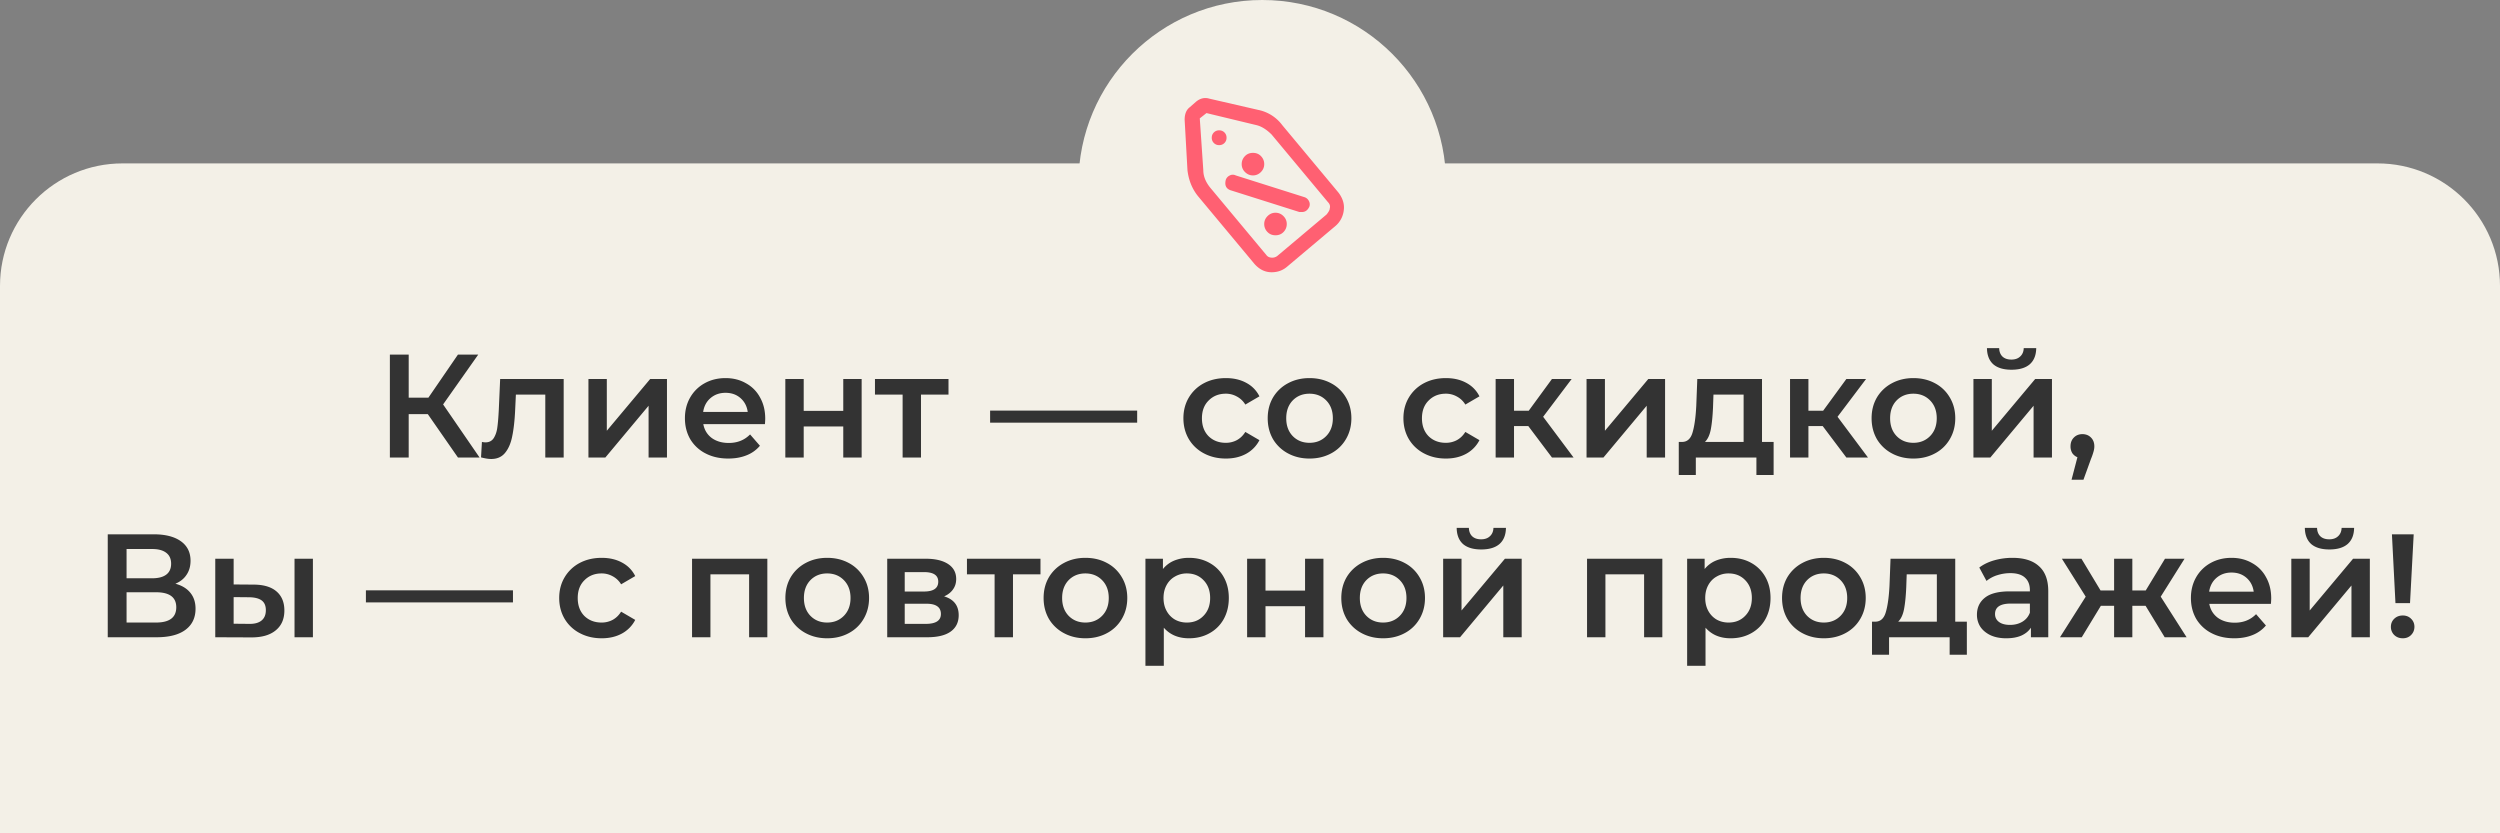 <svg width="306" height="102" viewBox="0 0 306 102" fill="none" xmlns="http://www.w3.org/2000/svg"><rect x="0" y="0" width="306" height="102" fill="#808080" stroke="none"/><g opacity=".9" fill="#FFFCF2"><path d="M0 35c0-8.284 6.716-15 15-15h276c8.284 0 15 6.716 15 15v67H0V35z"/><path d="M177 22.5c0 12.426-10.074 22.5-22.5 22.5S132 34.926 132 22.5 142.074 0 154.5 0 177 10.074 177 22.5z"/></g><path d="M146.638 24.014l6.896 8.275c.604.69 1.308 1.035 2.113 1.035.718 0 1.336-.216 1.853-.647l5.991-5.043a2.964 2.964 0 00.992-1.94c.086-.718-.13-1.422-.647-2.111l-6.896-8.276a4.859 4.859 0 00-2.931-1.854l-5.992-1.38c-.574-.171-1.12-.042-1.638.389l-.732.646c-.431.316-.647.834-.647 1.552l.345 6.164c.144 1.235.575 2.299 1.293 3.19zm1.034-10.173l6.078 1.466c.632.143 1.264.531 1.897 1.163l6.896 8.276c.23.23.302.489.216.776 0 .173-.13.417-.388.733l-5.992 5.043a1.004 1.004 0 01-.732.237c-.288-.014-.503-.122-.647-.323l-6.897-8.276c-.546-.69-.819-1.394-.819-2.112l-.431-6.336.819-.647zm2.457 3.017a.878.878 0 01-.258.647.879.879 0 01-.647.259.876.876 0 01-.646-.26.875.875 0 01-.259-.646c0-.258.086-.474.259-.646a.876.876 0 01.646-.259c.259 0 .474.086.647.259a.878.878 0 01.258.646zm.474 6.423l8.449 2.672h.301c.403 0 .704-.215.906-.646a.835.835 0 00-.043-.69.93.93 0 00-.518-.474l-8.448-2.673a.776.776 0 00-.711 0 .92.92 0 00-.496.518c-.172.66.014 1.092.56 1.293zm6.897 4.138c0 .373-.129.697-.388.97s-.589.409-.991.409c-.403 0-.733-.136-.992-.41a1.366 1.366 0 01-.388-.97c0-.373.137-.696.41-.97.273-.272.596-.409.97-.409.373 0 .697.137.97.41.273.273.409.596.409.97zm-2.759-7.328c0 .374-.136.697-.409.97-.273.273-.596.41-.97.41-.373 0-.697-.137-.97-.41a1.325 1.325 0 01-.409-.97c0-.373.129-.697.388-.97.258-.273.589-.41.991-.41s.733.137.991.41c.259.273.388.597.388.97z" fill="#FF6072"/><path d="M52.364 50.69h-2.34V56H47.72V43.4h2.304v5.274h2.412l3.618-5.274h2.484l-4.302 6.102L58.7 56h-2.646l-3.69-5.31zm16.63-4.302V56h-2.25v-7.704h-3.6l-.09 1.908c-.06 1.272-.18 2.34-.36 3.204-.168.852-.462 1.53-.882 2.034-.407.492-.971.738-1.691.738-.337 0-.75-.066-1.242-.198l.108-1.89c.167.036.311.054.431.054.456 0 .799-.18 1.026-.54.228-.372.372-.81.432-1.314.073-.516.133-1.248.18-2.196l.163-3.708h7.776zm3.03 0h2.25v6.336l5.31-6.336h2.053V56h-2.25v-6.336L74.095 56h-2.07v-9.612zm21.64 4.86c0 .156-.013.378-.037.666h-7.542c.132.708.474 1.272 1.026 1.692.564.408 1.26.612 2.088.612 1.056 0 1.926-.348 2.61-1.044l1.206 1.386a4.063 4.063 0 01-1.638 1.17c-.66.264-1.404.396-2.232.396-1.056 0-1.986-.21-2.79-.63a4.617 4.617 0 01-1.872-1.746c-.432-.756-.648-1.608-.648-2.556 0-.936.21-1.776.63-2.52a4.578 4.578 0 011.782-1.764c.756-.42 1.608-.63 2.556-.63.936 0 1.77.21 2.502.63a4.25 4.25 0 011.728 1.746c.42.744.63 1.608.63 2.592zm-4.86-3.168c-.72 0-1.333.216-1.837.648-.492.42-.792.984-.9 1.692h5.454c-.096-.696-.39-1.26-.882-1.692-.492-.432-1.104-.648-1.836-.648zm7.32-1.692h2.25v3.906h4.842v-3.906h2.25V56h-2.25v-3.798h-4.842V56h-2.25v-9.612zm19.972 1.908h-3.366V56h-2.25v-7.704h-3.384v-1.908h9v1.908zm5.094 1.962h18v1.476h-18v-1.476zm28.861 5.868c-.996 0-1.89-.21-2.682-.63a4.645 4.645 0 01-1.854-1.746c-.444-.756-.666-1.608-.666-2.556s.222-1.794.666-2.538a4.676 4.676 0 011.836-1.746c.792-.42 1.692-.63 2.7-.63.948 0 1.776.192 2.484.576.72.384 1.26.936 1.62 1.656l-1.728 1.008a2.656 2.656 0 00-1.044-.99 2.72 2.72 0 00-1.35-.342c-.84 0-1.536.276-2.088.828-.552.54-.828 1.266-.828 2.178 0 .912.27 1.644.81 2.196.552.54 1.254.81 2.106.81a2.84 2.84 0 001.35-.324c.42-.228.768-.564 1.044-1.008l1.728 1.008a3.936 3.936 0 01-1.638 1.674c-.708.384-1.53.576-2.466.576zm10.228 0c-.972 0-1.848-.21-2.628-.63a4.676 4.676 0 01-1.836-1.746c-.432-.756-.648-1.608-.648-2.556s.216-1.794.648-2.538a4.676 4.676 0 011.836-1.746c.78-.42 1.656-.63 2.628-.63.984 0 1.866.21 2.646.63a4.55 4.55 0 011.818 1.746c.444.744.666 1.59.666 2.538 0 .948-.222 1.8-.666 2.556a4.55 4.55 0 01-1.818 1.746c-.78.42-1.662.63-2.646.63zm0-1.926c.828 0 1.512-.276 2.052-.828.54-.552.81-1.278.81-2.178 0-.9-.27-1.626-.81-2.178s-1.224-.828-2.052-.828c-.828 0-1.512.276-2.052.828-.528.552-.792 1.278-.792 2.178 0 .9.264 1.626.792 2.178.54.552 1.224.828 2.052.828zm16.702 1.926c-.996 0-1.89-.21-2.682-.63a4.645 4.645 0 01-1.854-1.746c-.444-.756-.666-1.608-.666-2.556s.222-1.794.666-2.538a4.676 4.676 0 011.836-1.746c.792-.42 1.692-.63 2.7-.63.948 0 1.776.192 2.484.576.72.384 1.26.936 1.62 1.656l-1.728 1.008a2.656 2.656 0 00-1.044-.99 2.72 2.72 0 00-1.35-.342c-.84 0-1.536.276-2.088.828-.552.54-.828 1.266-.828 2.178 0 .912.27 1.644.81 2.196.552.54 1.254.81 2.106.81a2.84 2.84 0 001.35-.324c.42-.228.768-.564 1.044-1.008l1.728 1.008a3.936 3.936 0 01-1.638 1.674c-.708.384-1.53.576-2.466.576zm10.081-3.978h-1.746V56h-2.25v-9.612h2.25v3.888h1.8l2.844-3.888h2.412l-3.492 4.626L192.606 56h-2.646l-2.898-3.852zm7.131-5.76h2.25v6.336l5.31-6.336h2.052V56h-2.25v-6.336L196.263 56h-2.07v-9.612zm22.898 7.704v4.05h-2.106V56h-7.416v2.142h-2.088v-4.05h.45c.612-.024 1.026-.414 1.242-1.17.228-.768.378-1.848.45-3.24l.126-3.294h7.92v7.704h1.422zm-7.416-4.248c-.048 1.104-.138 2.004-.27 2.7-.132.696-.372 1.212-.72 1.548h4.734v-5.796h-3.69l-.054 1.548zm13.422 2.304h-1.746V56h-2.25v-9.612h2.25v3.888h1.8l2.844-3.888h2.412l-3.492 4.626L228.641 56h-2.646l-2.898-3.852zm11.098 3.978c-.972 0-1.848-.21-2.628-.63a4.676 4.676 0 01-1.836-1.746c-.432-.756-.648-1.608-.648-2.556s.216-1.794.648-2.538a4.676 4.676 0 011.836-1.746c.78-.42 1.656-.63 2.628-.63.984 0 1.866.21 2.646.63a4.55 4.55 0 011.818 1.746c.444.744.666 1.59.666 2.538 0 .948-.222 1.8-.666 2.556a4.55 4.55 0 01-1.818 1.746c-.78.42-1.662.63-2.646.63zm0-1.926c.828 0 1.512-.276 2.052-.828.54-.552.81-1.278.81-2.178 0-.9-.27-1.626-.81-2.178s-1.224-.828-2.052-.828c-.828 0-1.512.276-2.052.828-.528.552-.792 1.278-.792 2.178 0 .9.264 1.626.792 2.178.54.552 1.224.828 2.052.828zm7.353-7.812h2.25v6.336l5.31-6.336h2.052V56h-2.25v-6.336L243.618 56h-2.07v-9.612zm4.662-1.134c-.972 0-1.716-.222-2.232-.666-.504-.456-.762-1.116-.774-1.98h1.494c.012.432.144.774.396 1.026.264.252.63.378 1.098.378.456 0 .816-.126 1.08-.378.276-.252.42-.594.432-1.026h1.53c-.012.864-.276 1.524-.792 1.98-.516.444-1.26.666-2.232.666zm8.679 7.884c.42 0 .768.138 1.044.414.276.276.414.636.414 1.08 0 .192-.03.396-.09.612a7.4 7.4 0 01-.324.936l-.918 2.538h-1.458l.72-2.754a1.376 1.376 0 01-.63-.504 1.578 1.578 0 01-.216-.828c0-.444.138-.804.414-1.08.276-.276.624-.414 1.044-.414zm-233.42 18.31c.803.216 1.415.588 1.835 1.116.42.516.63 1.164.63 1.944 0 1.104-.408 1.962-1.224 2.574-.816.612-1.998.918-3.546.918h-5.976V65.4h5.634c1.416 0 2.52.282 3.312.846.792.564 1.188 1.362 1.188 2.394 0 .66-.162 1.23-.486 1.71-.312.48-.768.846-1.368 1.098zm-5.977-.666h3.132c.756 0 1.332-.15 1.728-.45.396-.3.594-.744.594-1.332 0-.588-.198-1.032-.594-1.332-.396-.312-.972-.468-1.728-.468h-3.132v3.582zm3.6 5.418c1.656 0 2.484-.624 2.484-1.872 0-1.224-.828-1.836-2.484-1.836h-3.6V76.2h3.6zm11.936-4.644c1.224 0 2.16.276 2.808.828.648.552.972 1.332.972 2.34 0 1.056-.36 1.872-1.08 2.448-.708.576-1.716.858-3.024.846L26.348 78v-9.612h2.25v3.15l2.43.018zm5.022-3.168h2.25V78h-2.25v-9.612zm-5.544 7.974c.66.012 1.164-.126 1.512-.414.348-.288.522-.708.522-1.26 0-.54-.168-.936-.504-1.188-.336-.252-.846-.384-1.53-.396l-1.908-.018v3.258l1.908.018zm14.281-4.104h18v1.476h-18v-1.476zm28.86 5.868c-.995 0-1.89-.21-2.681-.63a4.645 4.645 0 01-1.854-1.746c-.444-.756-.666-1.608-.666-2.556s.222-1.794.666-2.538a4.676 4.676 0 011.836-1.746c.792-.42 1.692-.63 2.7-.63.948 0 1.776.192 2.484.576.72.384 1.26.936 1.62 1.656l-1.728 1.008a2.656 2.656 0 00-1.044-.99 2.72 2.72 0 00-1.35-.342c-.84 0-1.536.276-2.088.828-.552.54-.828 1.266-.828 2.178 0 .912.27 1.644.81 2.196.552.54 1.254.81 2.106.81a2.84 2.84 0 001.35-.324c.42-.228.768-.564 1.044-1.008l1.728 1.008a3.936 3.936 0 01-1.638 1.674c-.708.384-1.53.576-2.466.576zm20.276-9.738V78h-2.232v-7.704h-4.734V78h-2.25v-9.612h9.216zm7.32 9.738c-.972 0-1.848-.21-2.628-.63a4.676 4.676 0 01-1.836-1.746c-.432-.756-.648-1.608-.648-2.556s.216-1.794.648-2.538a4.676 4.676 0 011.836-1.746c.78-.42 1.656-.63 2.628-.63.984 0 1.866.21 2.646.63a4.55 4.55 0 011.818 1.746c.444.744.666 1.59.666 2.538 0 .948-.222 1.8-.666 2.556a4.55 4.55 0 01-1.818 1.746c-.78.42-1.662.63-2.646.63zm0-1.926c.828 0 1.512-.276 2.052-.828.54-.552.81-1.278.81-2.178 0-.9-.27-1.626-.81-2.178s-1.224-.828-2.052-.828c-.828 0-1.512.276-2.052.828-.528.552-.792 1.278-.792 2.178 0 .9.264 1.626.792 2.178.54.552 1.224.828 2.052.828zm14.319-3.204c1.188.36 1.782 1.128 1.782 2.304 0 .864-.324 1.53-.972 1.998-.648.468-1.608.702-2.88.702h-4.896v-9.612h4.698c1.176 0 2.094.216 2.754.648.66.432.99 1.044.99 1.836 0 .492-.132.918-.396 1.278-.252.36-.612.642-1.08.846zm-4.824-.594h2.358c1.164 0 1.746-.402 1.746-1.206 0-.78-.582-1.17-1.746-1.17h-2.358v2.376zm2.574 3.96c1.236 0 1.854-.402 1.854-1.206 0-.42-.144-.732-.432-.936-.288-.216-.738-.324-1.35-.324h-2.646v2.466h2.574zm14.043-6.066h-3.366V78h-2.25v-7.704h-3.384v-1.908h9v1.908zm5.494 7.83c-.972 0-1.848-.21-2.628-.63a4.676 4.676 0 01-1.836-1.746c-.432-.756-.648-1.608-.648-2.556s.216-1.794.648-2.538a4.676 4.676 0 011.836-1.746c.78-.42 1.656-.63 2.628-.63.984 0 1.866.21 2.646.63a4.55 4.55 0 011.818 1.746c.444.744.666 1.59.666 2.538 0 .948-.222 1.8-.666 2.556a4.55 4.55 0 01-1.818 1.746c-.78.42-1.662.63-2.646.63zm0-1.926c.828 0 1.512-.276 2.052-.828.54-.552.81-1.278.81-2.178 0-.9-.27-1.626-.81-2.178s-1.224-.828-2.052-.828c-.828 0-1.512.276-2.052.828-.528.552-.792 1.278-.792 2.178 0 .9.264 1.626.792 2.178.54.552 1.224.828 2.052.828zm12.68-7.92c.936 0 1.77.204 2.502.612a4.397 4.397 0 011.746 1.728c.42.744.63 1.602.63 2.574 0 .972-.21 1.836-.63 2.592a4.397 4.397 0 01-1.746 1.728c-.732.408-1.566.612-2.502.612-1.296 0-2.322-.432-3.078-1.296v4.662h-2.25V68.388h2.142v1.26a3.495 3.495 0 011.368-1.026 4.717 4.717 0 011.818-.342zm-.252 7.92c.828 0 1.506-.276 2.034-.828.54-.552.81-1.278.81-2.178 0-.9-.27-1.626-.81-2.178-.528-.552-1.206-.828-2.034-.828a2.84 2.84 0 00-1.458.378c-.432.24-.774.588-1.026 1.044-.252.456-.378.984-.378 1.584 0 .6.126 1.128.378 1.584.252.456.594.81 1.026 1.062.432.24.918.36 1.458.36zm7.37-7.812h2.25v3.906h4.842v-3.906h2.25V78h-2.25v-3.798h-4.842V78h-2.25v-9.612zm16.641 9.738c-.972 0-1.848-.21-2.628-.63a4.676 4.676 0 01-1.836-1.746c-.432-.756-.648-1.608-.648-2.556s.216-1.794.648-2.538a4.676 4.676 0 011.836-1.746c.78-.42 1.656-.63 2.628-.63.984 0 1.866.21 2.646.63a4.55 4.55 0 011.818 1.746c.444.744.666 1.59.666 2.538 0 .948-.222 1.8-.666 2.556a4.55 4.55 0 01-1.818 1.746c-.78.42-1.662.63-2.646.63zm0-1.926c.828 0 1.512-.276 2.052-.828.54-.552.81-1.278.81-2.178 0-.9-.27-1.626-.81-2.178s-1.224-.828-2.052-.828c-.828 0-1.512.276-2.052.828-.528.552-.792 1.278-.792 2.178 0 .9.264 1.626.792 2.178.54.552 1.224.828 2.052.828zm7.353-7.812h2.25v6.336l5.31-6.336h2.052V78h-2.25v-6.336L178.711 78h-2.07v-9.612zm4.662-1.134c-.972 0-1.716-.222-2.232-.666-.504-.456-.762-1.116-.774-1.98h1.494c.012.432.144.774.396 1.026.264.252.63.378 1.098.378.456 0 .816-.126 1.08-.378.276-.252.42-.594.432-1.026h1.53c-.012.864-.276 1.524-.792 1.98-.516.444-1.26.666-2.232.666zm22.167 1.134V78h-2.232v-7.704h-4.734V78h-2.25v-9.612h9.216zm8.364-.108c.936 0 1.77.204 2.502.612a4.397 4.397 0 011.746 1.728c.42.744.63 1.602.63 2.574 0 .972-.21 1.836-.63 2.592a4.397 4.397 0 01-1.746 1.728c-.732.408-1.566.612-2.502.612-1.296 0-2.322-.432-3.078-1.296v4.662h-2.25V68.388h2.142v1.26a3.495 3.495 0 011.368-1.026 4.717 4.717 0 011.818-.342zm-.252 7.92c.828 0 1.506-.276 2.034-.828.54-.552.81-1.278.81-2.178 0-.9-.27-1.626-.81-2.178-.528-.552-1.206-.828-2.034-.828a2.84 2.84 0 00-1.458.378c-.432.24-.774.588-1.026 1.044-.252.456-.378.984-.378 1.584 0 .6.126 1.128.378 1.584.252.456.594.81 1.026 1.062.432.24.918.36 1.458.36zm11.653 1.926c-.972 0-1.848-.21-2.628-.63a4.676 4.676 0 01-1.836-1.746c-.432-.756-.648-1.608-.648-2.556s.216-1.794.648-2.538a4.676 4.676 0 011.836-1.746c.78-.42 1.656-.63 2.628-.63.984 0 1.866.21 2.646.63a4.55 4.55 0 011.818 1.746c.444.744.666 1.59.666 2.538 0 .948-.222 1.8-.666 2.556a4.55 4.55 0 01-1.818 1.746c-.78.42-1.662.63-2.646.63zm0-1.926c.828 0 1.512-.276 2.052-.828.54-.552.81-1.278.81-2.178 0-.9-.27-1.626-.81-2.178s-1.224-.828-2.052-.828c-.828 0-1.512.276-2.052.828-.528.552-.792 1.278-.792 2.178 0 .9.264 1.626.792 2.178.54.552 1.224.828 2.052.828zm17.508-.108v4.05h-2.106V78h-7.416v2.142h-2.088v-4.05h.45c.612-.024 1.026-.414 1.242-1.17.228-.768.378-1.848.45-3.24l.126-3.294h7.92v7.704h1.422zm-7.416-4.248c-.048 1.104-.138 2.004-.27 2.7-.132.696-.372 1.212-.72 1.548h4.734v-5.796h-3.69l-.054 1.548zm13.007-3.564c1.416 0 2.496.342 3.24 1.026.756.672 1.134 1.692 1.134 3.06V78h-2.124v-1.17c-.276.42-.672.744-1.188.972-.504.216-1.116.324-1.836.324s-1.35-.12-1.89-.36c-.54-.252-.96-.594-1.26-1.026a2.686 2.686 0 01-.432-1.494c0-.864.318-1.554.954-2.07.648-.528 1.662-.792 3.042-.792h2.484v-.144c0-.672-.204-1.188-.612-1.548-.396-.36-.99-.54-1.782-.54-.54 0-1.074.084-1.602.252a3.925 3.925 0 00-1.314.702l-.882-1.638c.504-.384 1.11-.678 1.818-.882a8.089 8.089 0 012.25-.306zm-.306 8.208c.564 0 1.062-.126 1.494-.378.444-.264.756-.636.936-1.116v-1.116h-2.322c-1.296 0-1.944.426-1.944 1.278 0 .408.162.732.486.972.324.24.774.36 1.35.36zm16.59-2.34h-1.62V78h-2.232v-3.852h-1.62L254.806 78h-2.664l3.15-4.968-2.916-4.644h2.394l2.34 3.888h1.656v-3.888h2.232v3.888h1.638l2.358-3.888h2.394l-2.916 4.644L267.64 78h-2.682l-2.34-3.852zm15.378-.9c0 .156-.012.378-.036.666h-7.542c.132.708.474 1.272 1.026 1.692.564.408 1.26.612 2.088.612 1.056 0 1.926-.348 2.61-1.044l1.206 1.386a4.063 4.063 0 01-1.638 1.17c-.66.264-1.404.396-2.232.396-1.056 0-1.986-.21-2.79-.63a4.617 4.617 0 01-1.872-1.746c-.432-.756-.648-1.608-.648-2.556 0-.936.21-1.776.63-2.52a4.578 4.578 0 011.782-1.764c.756-.42 1.608-.63 2.556-.63.936 0 1.77.21 2.502.63a4.25 4.25 0 011.728 1.746c.42.744.63 1.608.63 2.592zm-4.86-3.168c-.72 0-1.332.216-1.836.648-.492.42-.792.984-.9 1.692h5.454c-.096-.696-.39-1.26-.882-1.692-.492-.432-1.104-.648-1.836-.648zm7.321-1.692h2.25v6.336l5.31-6.336h2.052V78h-2.25v-6.336L282.527 78h-2.07v-9.612zm4.662-1.134c-.972 0-1.716-.222-2.232-.666-.504-.456-.762-1.116-.774-1.98h1.494c.012.432.144.774.396 1.026.264.252.63.378 1.098.378.456 0 .816-.126 1.08-.378.276-.252.42-.594.432-1.026h1.53c-.012.864-.276 1.524-.792 1.98-.516.444-1.26.666-2.232.666zm7.653-1.854h2.664l-.45 8.424h-1.782l-.432-8.424zm1.332 12.726c-.42 0-.768-.132-1.044-.396a1.372 1.372 0 01-.414-1.008c0-.396.138-.726.414-.99.276-.264.624-.396 1.044-.396.408 0 .744.132 1.008.396.276.264.414.594.414.99s-.138.732-.414 1.008c-.264.264-.6.396-1.008.396z" fill="#333"/></svg>